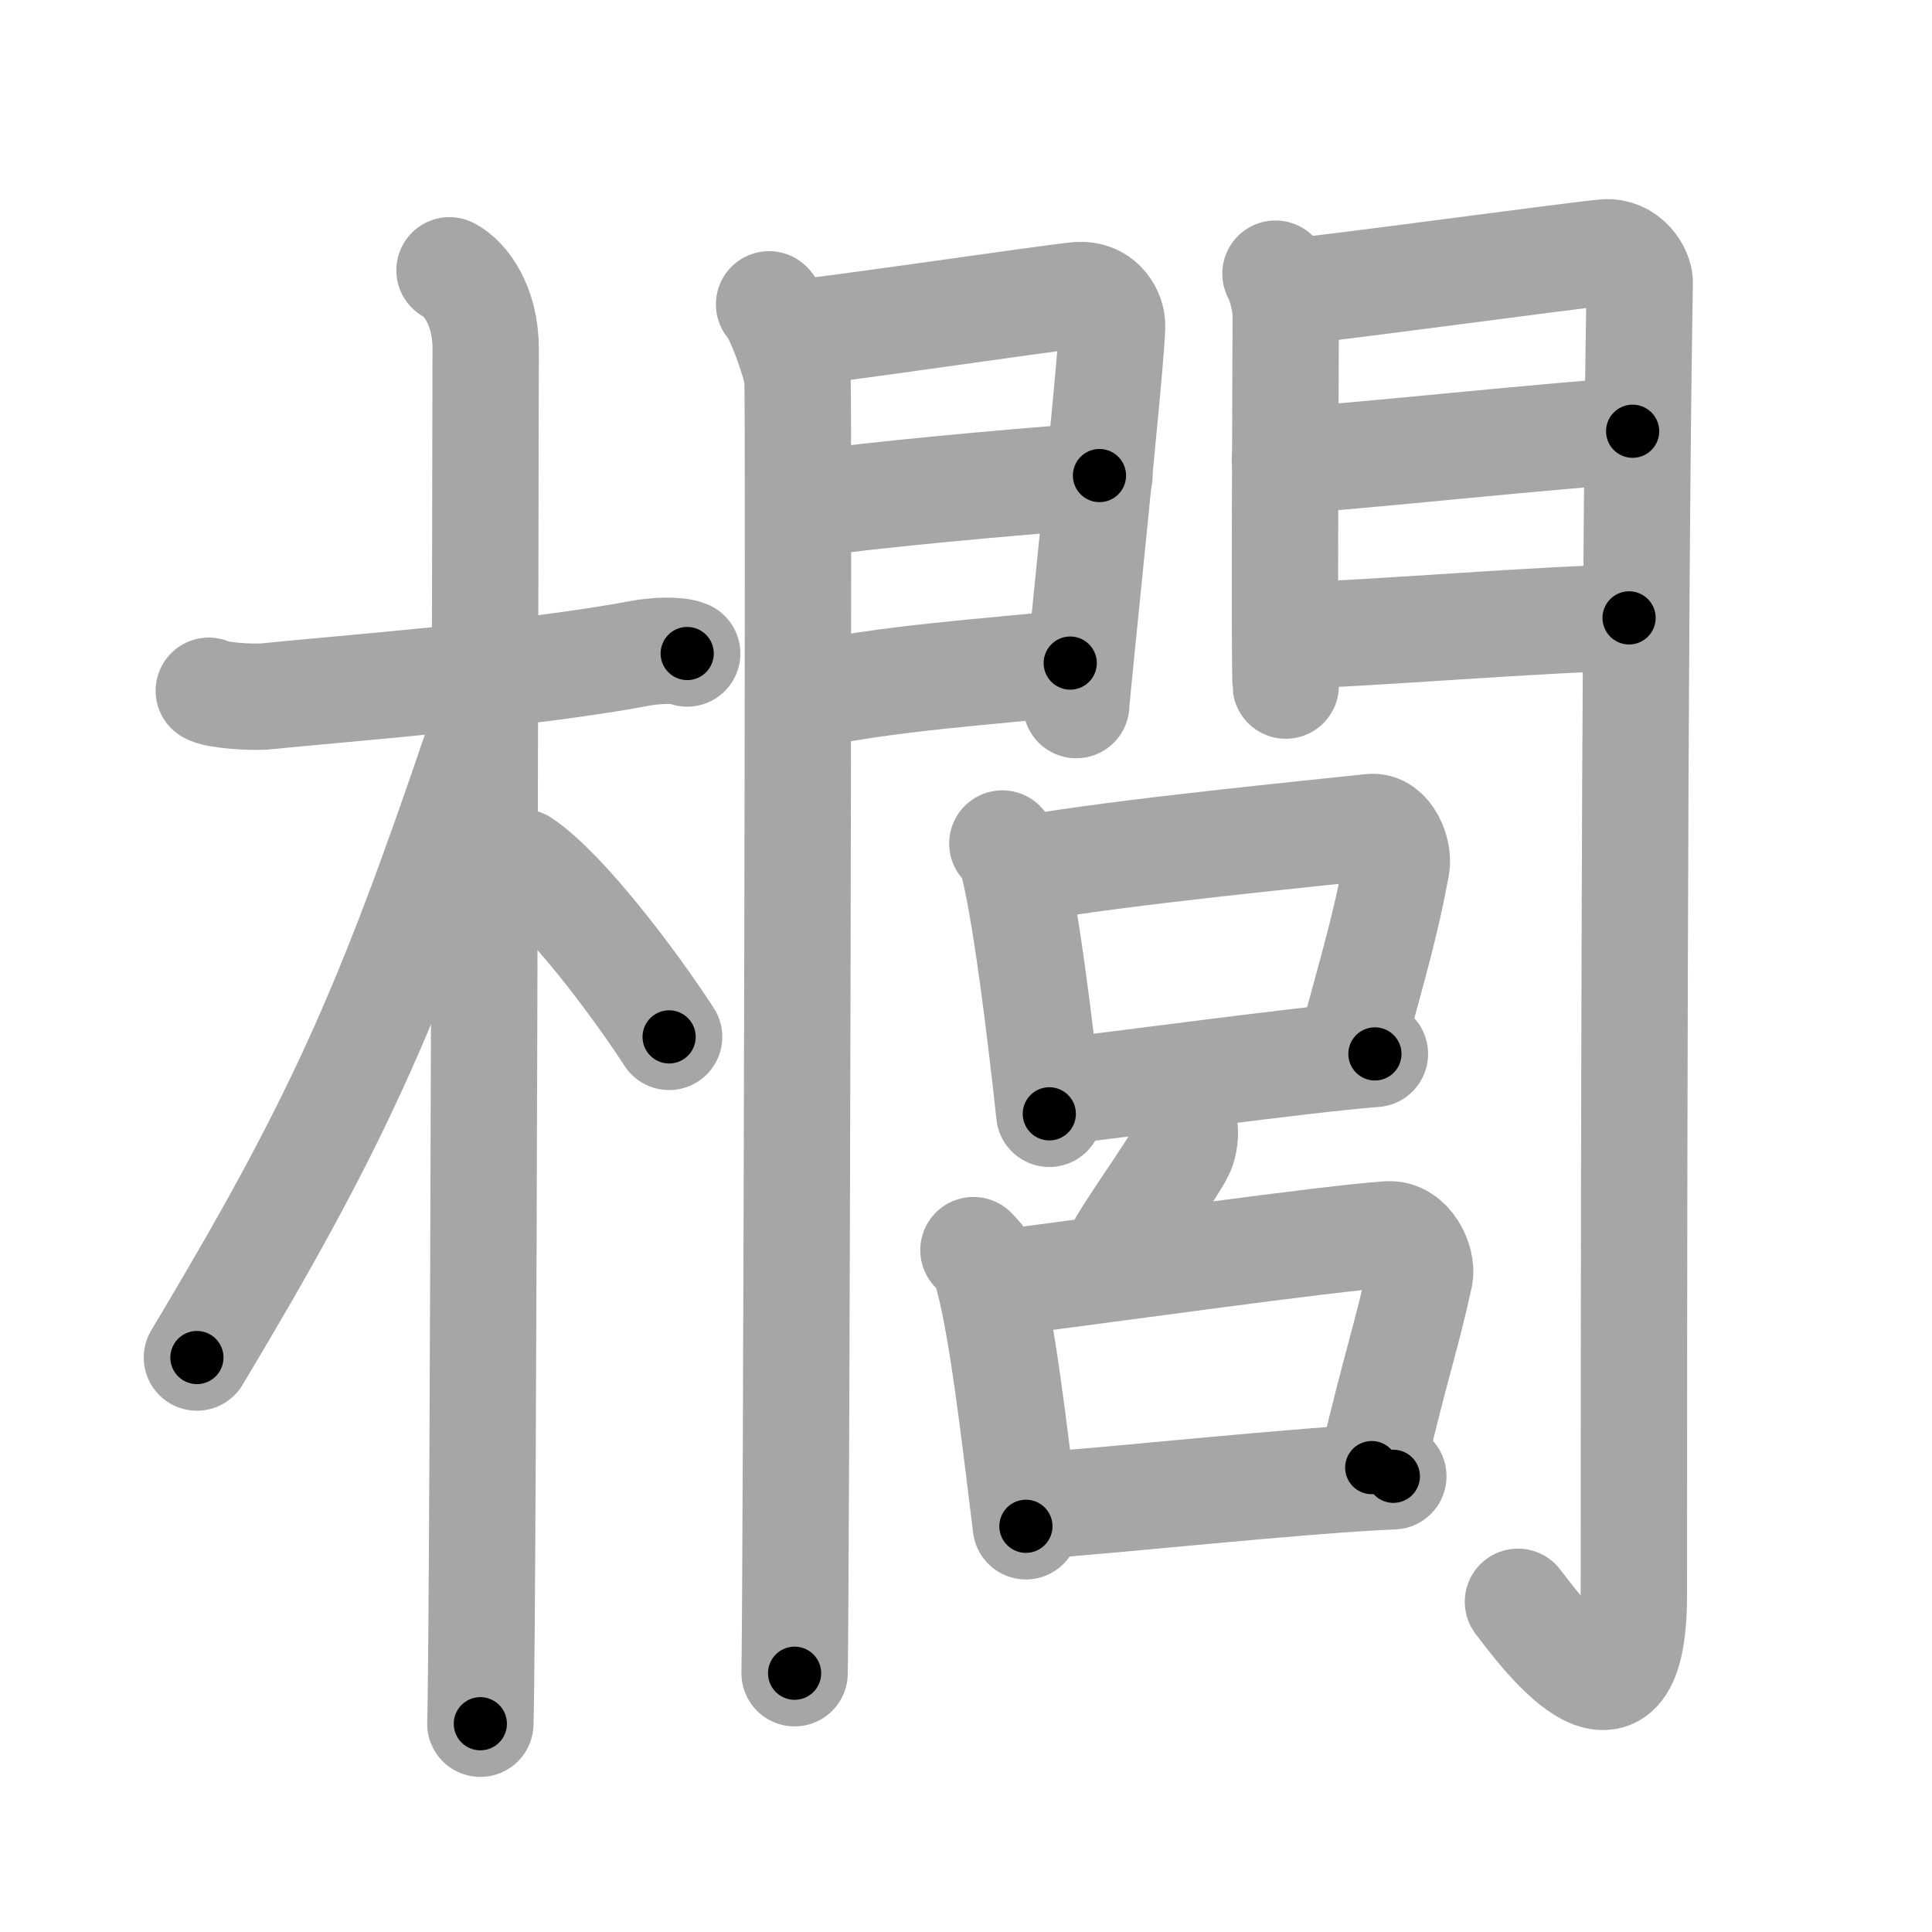 <svg xmlns="http://www.w3.org/2000/svg" viewBox="0 0 109 109" id="6ada"><g fill="none" stroke="#a6a6a6" stroke-width="6" stroke-linecap="round" stroke-linejoin="round"><g><g><path d="M11.78,38.97c0.35,0.24,2.39,0.41,3.31,0.31c3.94-0.41,14.62-1.21,20.95-2.41c0.92-0.17,2.15-0.24,2.73,0" /><path d="M25.36,15.25c0.91,0.47,2.04,2,2.04,4.42c0,0.95-0.12,71.75-0.3,77.58" /><path d="M26.94,42.03c-5.1,15.04-7.94,21.4-15.83,34.56" /><path d="M29.47,48.65c2.37,1.59,6.28,6.76,8.28,9.85" /></g><g><g><g><path d="M43.39,17.17c0.48,0.44,1.51,3.28,1.6,4.16c0.1,0.88-0.06,67.59-0.16,73.07" /><path d="M44.63,18.81c1.61-0.09,14.74-2.04,16.2-2.16c1.22-0.09,1.85,0.86,1.91,1.62c0.09,1.16-2.02,20.94-2.02,21.51" /><path d="M45.41,28.46c3.95-0.56,11.09-1.21,16.62-1.63" /><path d="M45.13,39.32c4.87-1.07,10.51-1.41,15.25-1.91" /></g><g><path d="M71.96,15.44c0.29,0.52,0.58,1.64,0.58,2.34c0,0.7-0.1,20.2,0,20.9" /><path d="M72.53,16.49c1.65-0.1,16.52-2.13,18.02-2.25c1.25-0.1,1.97,1.09,1.96,1.7c-0.32,18.38-0.33,60.71-0.33,74.03c0,9.53-5.58,1.62-6.54,0.4" /><path d="M72.49,25.97c2.23,0,17.09-1.64,19.62-1.64" /><path d="M73.03,35.83c3.29,0,14.62-0.97,18.88-0.97" /></g></g><g><g><path d="M56.55,47.59c0.21,0.27,0.43,0.49,0.53,0.82c0.74,2.61,1.62,9.77,2.12,14.43" /><path d="M57.89,49.02c5.26-0.95,16.74-2.06,19.46-2.36c0.99-0.11,1.58,1.39,1.44,2.18c-0.59,3.24-1.27,5.53-2.54,10.19" /><path d="M59.42,61.61c3.18-0.33,14.08-1.84,18.15-2.15" /></g><g><g><path d="M66.17,62.08c0.58,0.92,0.88,1.65,0.53,2.73c-0.26,0.8-3.19,4.78-3.66,5.85" /></g><g><path d="M54.92,70.53c0.27,0.29,0.54,0.53,0.65,0.89c0.92,2.79,1.69,9.74,2.31,14.69" /><path d="M56.26,72.41c6.51-0.82,18.69-2.55,22.05-2.77c1.23-0.08,1.96,1.53,1.79,2.35c-0.74,3.41-1.29,4.81-2.71,10.81" /><path d="M58.15,84.97c3.95-0.24,15.46-1.49,20.46-1.68" /></g></g></g></g></g></g><g fill="none" stroke="#000" stroke-width="3" stroke-linecap="round" stroke-linejoin="round"><path d="M11.78,38.97c0.35,0.24,2.39,0.41,3.31,0.31c3.94-0.41,14.62-1.21,20.95-2.41c0.92-0.17,2.15-0.24,2.73,0" stroke-dasharray="27.2" stroke-dashoffset="27.2"><animate attributeName="stroke-dashoffset" values="27.2;27.2;0" dur="0.272s" fill="freeze" begin="0s;6ada.click" /></path><path d="M25.36,15.25c0.91,0.47,2.04,2,2.04,4.42c0,0.95-0.12,71.75-0.3,77.58" stroke-dasharray="82.669" stroke-dashoffset="82.669"><animate attributeName="stroke-dashoffset" values="82.669" fill="freeze" begin="6ada.click" /><animate attributeName="stroke-dashoffset" values="82.669;82.669;0" keyTimes="0;0.304;1" dur="0.894s" fill="freeze" begin="0s;6ada.click" /></path><path d="M26.94,42.03c-5.1,15.04-7.94,21.4-15.83,34.56" stroke-dasharray="38.114" stroke-dashoffset="38.114"><animate attributeName="stroke-dashoffset" values="38.114" fill="freeze" begin="6ada.click" /><animate attributeName="stroke-dashoffset" values="38.114;38.114;0" keyTimes="0;0.701;1" dur="1.275s" fill="freeze" begin="0s;6ada.click" /></path><path d="M29.47,48.65c2.37,1.59,6.28,6.76,8.28,9.85" stroke-dasharray="12.924" stroke-dashoffset="12.924"><animate attributeName="stroke-dashoffset" values="12.924" fill="freeze" begin="6ada.click" /><animate attributeName="stroke-dashoffset" values="12.924;12.924;0" keyTimes="0;0.832;1" dur="1.533s" fill="freeze" begin="0s;6ada.click" /></path><path d="M43.39,17.17c0.48,0.44,1.51,3.28,1.6,4.16c0.1,0.88-0.06,67.59-0.16,73.07" stroke-dasharray="77.56" stroke-dashoffset="77.56"><animate attributeName="stroke-dashoffset" values="77.56" fill="freeze" begin="6ada.click" /><animate attributeName="stroke-dashoffset" values="77.56;77.56;0" keyTimes="0;0.724;1" dur="2.116s" fill="freeze" begin="0s;6ada.click" /></path><path d="M44.63,18.81c1.61-0.09,14.74-2.04,16.2-2.16c1.22-0.09,1.85,0.86,1.91,1.62c0.09,1.16-2.02,20.94-2.02,21.51" stroke-dasharray="40.743" stroke-dashoffset="40.743"><animate attributeName="stroke-dashoffset" values="40.743" fill="freeze" begin="6ada.click" /><animate attributeName="stroke-dashoffset" values="40.743;40.743;0" keyTimes="0;0.839;1" dur="2.523s" fill="freeze" begin="0s;6ada.click" /></path><path d="M45.41,28.46c3.95-0.56,11.09-1.21,16.62-1.63" stroke-dasharray="16.703" stroke-dashoffset="16.703"><animate attributeName="stroke-dashoffset" values="16.703" fill="freeze" begin="6ada.click" /><animate attributeName="stroke-dashoffset" values="16.703;16.703;0" keyTimes="0;0.938;1" dur="2.69s" fill="freeze" begin="0s;6ada.click" /></path><path d="M45.13,39.32c4.87-1.07,10.51-1.41,15.25-1.91" stroke-dasharray="15.38" stroke-dashoffset="15.38"><animate attributeName="stroke-dashoffset" values="15.38" fill="freeze" begin="6ada.click" /><animate attributeName="stroke-dashoffset" values="15.38;15.38;0" keyTimes="0;0.946;1" dur="2.844s" fill="freeze" begin="0s;6ada.click" /></path><path d="M71.96,15.44c0.29,0.52,0.58,1.64,0.58,2.34c0,0.7-0.1,20.2,0,20.9" stroke-dasharray="23.331" stroke-dashoffset="23.331"><animate attributeName="stroke-dashoffset" values="23.331" fill="freeze" begin="6ada.click" /><animate attributeName="stroke-dashoffset" values="23.331;23.331;0" keyTimes="0;0.924;1" dur="3.077s" fill="freeze" begin="0s;6ada.click" /></path><path d="M72.53,16.49c1.65-0.1,16.52-2.13,18.02-2.25c1.25-0.1,1.97,1.09,1.96,1.7c-0.32,18.38-0.33,60.71-0.33,74.03c0,9.53-5.58,1.62-6.54,0.4" stroke-dasharray="107.015" stroke-dashoffset="107.015"><animate attributeName="stroke-dashoffset" values="107.015" fill="freeze" begin="6ada.click" /><animate attributeName="stroke-dashoffset" values="107.015;107.015;0" keyTimes="0;0.793;1" dur="3.882s" fill="freeze" begin="0s;6ada.click" /></path><path d="M72.49,25.97c2.23,0,17.09-1.64,19.62-1.64" stroke-dasharray="19.692" stroke-dashoffset="19.692"><animate attributeName="stroke-dashoffset" values="19.692" fill="freeze" begin="6ada.click" /><animate attributeName="stroke-dashoffset" values="19.692;19.692;0" keyTimes="0;0.952;1" dur="4.079s" fill="freeze" begin="0s;6ada.click" /></path><path d="M73.03,35.83c3.29,0,14.62-0.97,18.88-0.97" stroke-dasharray="18.908" stroke-dashoffset="18.908"><animate attributeName="stroke-dashoffset" values="18.908" fill="freeze" begin="6ada.click" /><animate attributeName="stroke-dashoffset" values="18.908;18.908;0" keyTimes="0;0.956;1" dur="4.268s" fill="freeze" begin="0s;6ada.click" /></path><path d="M56.55,47.59c0.21,0.27,0.43,0.49,0.53,0.82c0.74,2.61,1.62,9.77,2.12,14.43" stroke-dasharray="15.579" stroke-dashoffset="15.579"><animate attributeName="stroke-dashoffset" values="15.579" fill="freeze" begin="6ada.click" /><animate attributeName="stroke-dashoffset" values="15.579;15.579;0" keyTimes="0;0.965;1" dur="4.424s" fill="freeze" begin="0s;6ada.click" /></path><path d="M57.89,49.02c5.26-0.95,16.74-2.06,19.46-2.36c0.99-0.11,1.58,1.39,1.44,2.18c-0.59,3.24-1.27,5.53-2.54,10.19" stroke-dasharray="33.05" stroke-dashoffset="33.05"><animate attributeName="stroke-dashoffset" values="33.05" fill="freeze" begin="6ada.click" /><animate attributeName="stroke-dashoffset" values="33.05;33.05;0" keyTimes="0;0.931;1" dur="4.754s" fill="freeze" begin="0s;6ada.click" /></path><path d="M59.42,61.61c3.18-0.33,14.08-1.84,18.15-2.15" stroke-dasharray="18.279" stroke-dashoffset="18.279"><animate attributeName="stroke-dashoffset" values="18.279" fill="freeze" begin="6ada.click" /><animate attributeName="stroke-dashoffset" values="18.279;18.279;0" keyTimes="0;0.963;1" dur="4.937s" fill="freeze" begin="0s;6ada.click" /></path><path d="M66.17,62.08c0.58,0.92,0.88,1.65,0.53,2.73c-0.26,0.8-3.19,4.78-3.66,5.85" stroke-dasharray="9.804" stroke-dashoffset="9.804"><animate attributeName="stroke-dashoffset" values="9.804" fill="freeze" begin="6ada.click" /><animate attributeName="stroke-dashoffset" values="9.804;9.804;0" keyTimes="0;0.962;1" dur="5.133s" fill="freeze" begin="0s;6ada.click" /></path><path d="M54.92,70.53c0.27,0.29,0.54,0.53,0.65,0.89c0.92,2.79,1.69,9.74,2.31,14.69" stroke-dasharray="15.999" stroke-dashoffset="15.999"><animate attributeName="stroke-dashoffset" values="15.999" fill="freeze" begin="6ada.click" /><animate attributeName="stroke-dashoffset" values="15.999;15.999;0" keyTimes="0;0.97;1" dur="5.293s" fill="freeze" begin="0s;6ada.click" /></path><path d="M56.26,72.41c6.51-0.82,18.69-2.55,22.05-2.77c1.23-0.08,1.96,1.53,1.79,2.35c-0.74,3.41-1.29,4.81-2.71,10.81" stroke-dasharray="36.695" stroke-dashoffset="36.695"><animate attributeName="stroke-dashoffset" values="36.695" fill="freeze" begin="6ada.click" /><animate attributeName="stroke-dashoffset" values="36.695;36.695;0" keyTimes="0;0.935;1" dur="5.66s" fill="freeze" begin="0s;6ada.click" /></path><path d="M58.15,84.97c3.95-0.24,15.46-1.49,20.46-1.68" stroke-dasharray="20.531" stroke-dashoffset="20.531"><animate attributeName="stroke-dashoffset" values="20.531" fill="freeze" begin="6ada.click" /><animate attributeName="stroke-dashoffset" values="20.531;20.531;0" keyTimes="0;0.965;1" dur="5.865s" fill="freeze" begin="0s;6ada.click" /></path></g></svg>